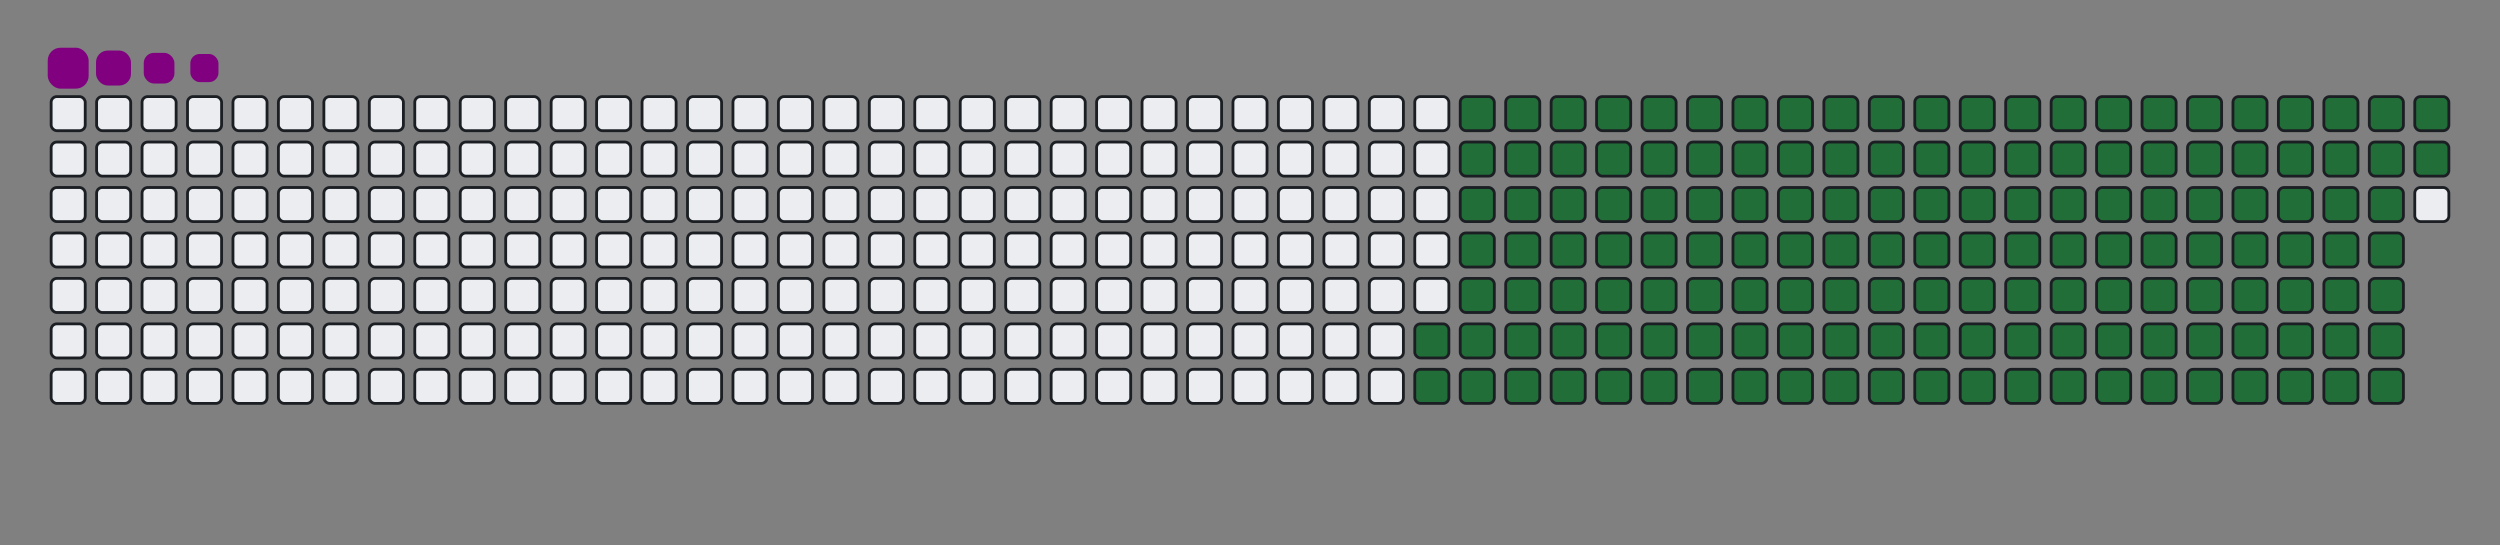 <svg viewBox="-16 -32 880 192" width="880" height="192" xmlns="http://www.w3.org/2000/svg"><rect x="-16" y="-32" width="880" height="192" fill="#808080" stroke="none"/><desc>Generated with https://github.com/Platane/snk</desc><style>:root{--cb:#1b1f230a;--cs:purple;--ce:#ebedf0;--c0:#ebedf0;--c1:#9be9a8;--c2:#40c463;--c3:#30a14e;--c4:#216e39}.c{shape-rendering:geometricPrecision;fill:#ebedf0;stroke-width:1px;stroke:#1b1f230a;animation:none 24100ms linear infinite;width:12px;height:12px}@keyframes c0{66.38%{fill:#216e39}66.4%,100%{fill:#ebedf0}}.c.c0{fill:#216e39;animation-name:c0}@keyframes c1{66.79%{fill:#216e39}66.81%,100%{fill:#ebedf0}}.c.c1{fill:#216e39;animation-name:c1}@keyframes c2{13.27%{fill:#216e39}13.29%,100%{fill:#ebedf0}}.c.c2{fill:#216e39;animation-name:c2}@keyframes c3{31.11%{fill:#216e39}31.13%,100%{fill:#ebedf0}}.c.c3{fill:#216e39;animation-name:c3}@keyframes c4{31.53%{fill:#216e39}31.55%,100%{fill:#ebedf0}}.c.c4{fill:#216e39;animation-name:c4}@keyframes c5{48.54%{fill:#216e39}48.56%,100%{fill:#ebedf0}}.c.c5{fill:#216e39;animation-name:c5}@keyframes c6{48.95%{fill:#216e39}48.97%,100%{fill:#ebedf0}}.c.c6{fill:#216e39;animation-name:c6}@keyframes c7{65.97%{fill:#216e39}65.99%,100%{fill:#ebedf0}}.c.c7{fill:#216e39;animation-name:c7}@keyframes c8{67.21%{fill:#216e39}67.23%,100%{fill:#ebedf0}}.c.c8{fill:#216e39;animation-name:c8}@keyframes c9{13.68%{fill:#216e39}13.7%,100%{fill:#ebedf0}}.c.c9{fill:#216e39;animation-name:c9}@keyframes ca{30.7%{fill:#216e39}30.72%,100%{fill:#ebedf0}}.c.ca{fill:#216e39;animation-name:ca}@keyframes cb{31.94%{fill:#216e39}31.96%,100%{fill:#ebedf0}}.c.cb{fill:#216e39;animation-name:cb}@keyframes cc{48.12%{fill:#216e39}48.14%,100%{fill:#ebedf0}}.c.cc{fill:#216e39;animation-name:cc}@keyframes cd{49.37%{fill:#216e39}49.39%,100%{fill:#ebedf0}}.c.cd{fill:#216e39;animation-name:cd}@keyframes ce{65.55%{fill:#216e39}65.57%,100%{fill:#ebedf0}}.c.ce{fill:#216e39;animation-name:ce}@keyframes cf{67.62%{fill:#216e39}67.64%,100%{fill:#ebedf0}}.c.cf{fill:#216e39;animation-name:cf}@keyframes cg{14.1%{fill:#216e39}14.12%,100%{fill:#ebedf0}}.c.cg{fill:#216e39;animation-name:cg}@keyframes ch{30.28%{fill:#216e39}30.3%,100%{fill:#ebedf0}}.c.ch{fill:#216e39;animation-name:ch}@keyframes ci{32.36%{fill:#216e39}32.38%,100%{fill:#ebedf0}}.c.ci{fill:#216e39;animation-name:ci}@keyframes cj{47.71%{fill:#216e39}47.73%,100%{fill:#ebedf0}}.c.cj{fill:#216e39;animation-name:cj}@keyframes ck{49.78%{fill:#216e39}49.8%,100%{fill:#ebedf0}}.c.ck{fill:#216e39;animation-name:ck}@keyframes cl{65.14%{fill:#216e39}65.16%,100%{fill:#ebedf0}}.c.cl{fill:#216e39;animation-name:cl}@keyframes cm{68.04%{fill:#216e39}68.06%,100%{fill:#ebedf0}}.c.cm{fill:#216e39;animation-name:cm}@keyframes cn{14.51%{fill:#216e39}14.53%,100%{fill:#ebedf0}}.c.cn{fill:#216e39;animation-name:cn}@keyframes co{29.87%{fill:#216e39}29.89%,100%{fill:#ebedf0}}.c.co{fill:#216e39;animation-name:co}@keyframes cp{32.77%{fill:#216e39}32.79%,100%{fill:#ebedf0}}.c.cp{fill:#216e39;animation-name:cp}@keyframes cq{47.29%{fill:#216e39}47.31%,100%{fill:#ebedf0}}.c.cq{fill:#216e39;animation-name:cq}@keyframes cr{50.2%{fill:#216e39}50.22%,100%{fill:#ebedf0}}.c.cr{fill:#216e39;animation-name:cr}@keyframes cs{64.72%{fill:#216e39}64.74%,100%{fill:#ebedf0}}.c.cs{fill:#216e39;animation-name:cs}@keyframes ct{68.45%{fill:#216e39}68.47%,100%{fill:#ebedf0}}.c.ct{fill:#216e39;animation-name:ct}@keyframes cu{14.93%{fill:#216e39}14.95%,100%{fill:#ebedf0}}.c.cu{fill:#216e39;animation-name:cu}@keyframes cv{29.45%{fill:#216e39}29.47%,100%{fill:#ebedf0}}.c.cv{fill:#216e39;animation-name:cv}@keyframes cw{33.19%{fill:#216e39}33.21%,100%{fill:#ebedf0}}.c.cw{fill:#216e39;animation-name:cw}@keyframes cx{46.88%{fill:#216e39}46.9%,100%{fill:#ebedf0}}.c.cx{fill:#216e39;animation-name:cx}@keyframes cy{50.61%{fill:#216e39}50.63%,100%{fill:#ebedf0}}.c.cy{fill:#216e39;animation-name:cy}@keyframes cz{64.31%{fill:#216e39}64.33%,100%{fill:#ebedf0}}.c.cz{fill:#216e39;animation-name:cz}@keyframes c10{68.87%{fill:#216e39}68.89%,100%{fill:#ebedf0}}.c.c10{fill:#216e39;animation-name:c10}@keyframes c11{15.34%{fill:#216e39}15.36%,100%{fill:#ebedf0}}.c.c11{fill:#216e39;animation-name:c11}@keyframes c12{29.04%{fill:#216e39}29.06%,100%{fill:#ebedf0}}.c.c12{fill:#216e39;animation-name:c12}@keyframes c13{33.6%{fill:#216e39}33.62%,100%{fill:#ebedf0}}.c.c13{fill:#216e39;animation-name:c13}@keyframes c14{46.46%{fill:#216e39}46.48%,100%{fill:#ebedf0}}.c.c14{fill:#216e39;animation-name:c14}@keyframes c15{51.03%{fill:#216e39}51.05%,100%{fill:#ebedf0}}.c.c15{fill:#216e39;animation-name:c15}@keyframes c16{63.89%{fill:#216e39}63.91%,100%{fill:#ebedf0}}.c.c16{fill:#216e39;animation-name:c16}@keyframes c17{69.28%{fill:#216e39}69.3%,100%{fill:#ebedf0}}.c.c17{fill:#216e39;animation-name:c17}@keyframes c18{15.76%{fill:#216e39}15.78%,100%{fill:#ebedf0}}.c.c18{fill:#216e39;animation-name:c18}@keyframes c19{28.62%{fill:#216e39}28.64%,100%{fill:#ebedf0}}.c.c19{fill:#216e39;animation-name:c19}@keyframes c1a{34.01%{fill:#216e39}34.03%,100%{fill:#ebedf0}}.c.c1a{fill:#216e39;animation-name:c1a}@keyframes c1b{46.05%{fill:#216e39}46.07%,100%{fill:#ebedf0}}.c.c1b{fill:#216e39;animation-name:c1b}@keyframes c1c{51.44%{fill:#216e39}51.46%,100%{fill:#ebedf0}}.c.c1c{fill:#216e39;animation-name:c1c}@keyframes c1d{63.48%{fill:#216e39}63.5%,100%{fill:#ebedf0}}.c.c1d{fill:#216e39;animation-name:c1d}@keyframes c1e{69.7%{fill:#216e39}69.72%,100%{fill:#ebedf0}}.c.c1e{fill:#216e39;animation-name:c1e}@keyframes c1f{16.17%{fill:#216e39}16.19%,100%{fill:#ebedf0}}.c.c1f{fill:#216e39;animation-name:c1f}@keyframes c1g{28.21%{fill:#216e39}28.23%,100%{fill:#ebedf0}}.c.c1g{fill:#216e39;animation-name:c1g}@keyframes c1h{34.43%{fill:#216e39}34.45%,100%{fill:#ebedf0}}.c.c1h{fill:#216e39;animation-name:c1h}@keyframes c1i{45.63%{fill:#216e39}45.65%,100%{fill:#ebedf0}}.c.c1i{fill:#216e39;animation-name:c1i}@keyframes c1j{51.86%{fill:#216e39}51.88%,100%{fill:#ebedf0}}.c.c1j{fill:#216e39;animation-name:c1j}@keyframes c1k{63.06%{fill:#216e39}63.08%,100%{fill:#ebedf0}}.c.c1k{fill:#216e39;animation-name:c1k}@keyframes c1l{70.11%{fill:#216e39}70.13%,100%{fill:#ebedf0}}.c.c1l{fill:#216e39;animation-name:c1l}@keyframes c1m{16.59%{fill:#216e39}16.61%,100%{fill:#ebedf0}}.c.c1m{fill:#216e39;animation-name:c1m}@keyframes c1n{27.79%{fill:#216e39}27.81%,100%{fill:#ebedf0}}.c.c1n{fill:#216e39;animation-name:c1n}@keyframes c1o{34.84%{fill:#216e39}34.86%,100%{fill:#ebedf0}}.c.c1o{fill:#216e39;animation-name:c1o}@keyframes c1p{45.22%{fill:#216e39}45.24%,100%{fill:#ebedf0}}.c.c1p{fill:#216e39;animation-name:c1p}@keyframes c1q{52.27%{fill:#216e39}52.29%,100%{fill:#ebedf0}}.c.c1q{fill:#216e39;animation-name:c1q}@keyframes c1r{62.65%{fill:#216e39}62.67%,100%{fill:#ebedf0}}.c.c1r{fill:#216e39;animation-name:c1r}@keyframes c1s{70.53%{fill:#216e39}70.55%,100%{fill:#ebedf0}}.c.c1s{fill:#216e39;animation-name:c1s}@keyframes c1t{17%{fill:#216e39}17.02%,100%{fill:#ebedf0}}.c.c1t{fill:#216e39;animation-name:c1t}@keyframes c1u{27.38%{fill:#216e39}27.4%,100%{fill:#ebedf0}}.c.c1u{fill:#216e39;animation-name:c1u}@keyframes c1v{35.26%{fill:#216e39}35.28%,100%{fill:#ebedf0}}.c.c1v{fill:#216e39;animation-name:c1v}@keyframes c1w{44.8%{fill:#216e39}44.82%,100%{fill:#ebedf0}}.c.c1w{fill:#216e39;animation-name:c1w}@keyframes c1x{52.69%{fill:#216e39}52.71%,100%{fill:#ebedf0}}.c.c1x{fill:#216e39;animation-name:c1x}@keyframes c1y{62.23%{fill:#216e39}62.25%,100%{fill:#ebedf0}}.c.c1y{fill:#216e39;animation-name:c1y}@keyframes c1z{70.94%{fill:#216e39}70.96%,100%{fill:#ebedf0}}.c.c1z{fill:#216e39;animation-name:c1z}@keyframes c20{17.42%{fill:#216e39}17.44%,100%{fill:#ebedf0}}.c.c20{fill:#216e39;animation-name:c20}@keyframes c21{26.96%{fill:#216e39}26.98%,100%{fill:#ebedf0}}.c.c21{fill:#216e39;animation-name:c21}@keyframes c22{35.67%{fill:#216e39}35.69%,100%{fill:#ebedf0}}.c.c22{fill:#216e39;animation-name:c22}@keyframes c23{44.39%{fill:#216e39}44.41%,100%{fill:#ebedf0}}.c.c23{fill:#216e39;animation-name:c23}@keyframes c24{53.1%{fill:#216e39}53.12%,100%{fill:#ebedf0}}.c.c24{fill:#216e39;animation-name:c24}@keyframes c25{61.82%{fill:#216e39}61.84%,100%{fill:#ebedf0}}.c.c25{fill:#216e39;animation-name:c25}@keyframes c26{71.36%{fill:#216e39}71.38%,100%{fill:#ebedf0}}.c.c26{fill:#216e39;animation-name:c26}@keyframes c27{17.83%{fill:#216e39}17.85%,100%{fill:#ebedf0}}.c.c27{fill:#216e39;animation-name:c27}@keyframes c28{26.55%{fill:#216e39}26.57%,100%{fill:#ebedf0}}.c.c28{fill:#216e39;animation-name:c28}@keyframes c29{36.09%{fill:#216e39}36.11%,100%{fill:#ebedf0}}.c.c29{fill:#216e39;animation-name:c29}@keyframes c2a{43.97%{fill:#216e39}43.99%,100%{fill:#ebedf0}}.c.c2a{fill:#216e39;animation-name:c2a}@keyframes c2b{53.52%{fill:#216e39}53.54%,100%{fill:#ebedf0}}.c.c2b{fill:#216e39;animation-name:c2b}@keyframes c2c{61.4%{fill:#216e39}61.42%,100%{fill:#ebedf0}}.c.c2c{fill:#216e39;animation-name:c2c}@keyframes c2d{71.77%{fill:#216e39}71.79%,100%{fill:#ebedf0}}.c.c2d{fill:#216e39;animation-name:c2d}@keyframes c2e{18.25%{fill:#216e39}18.27%,100%{fill:#ebedf0}}.c.c2e{fill:#216e39;animation-name:c2e}@keyframes c2f{26.13%{fill:#216e39}26.15%,100%{fill:#ebedf0}}.c.c2f{fill:#216e39;animation-name:c2f}@keyframes c2g{36.5%{fill:#216e39}36.52%,100%{fill:#ebedf0}}.c.c2g{fill:#216e39;animation-name:c2g}@keyframes c2h{43.56%{fill:#216e39}43.58%,100%{fill:#ebedf0}}.c.c2h{fill:#216e39;animation-name:c2h}@keyframes c2i{53.93%{fill:#216e39}53.95%,100%{fill:#ebedf0}}.c.c2i{fill:#216e39;animation-name:c2i}@keyframes c2j{60.99%{fill:#216e39}61.01%,100%{fill:#ebedf0}}.c.c2j{fill:#216e39;animation-name:c2j}@keyframes c2k{72.19%{fill:#216e39}72.21%,100%{fill:#ebedf0}}.c.c2k{fill:#216e39;animation-name:c2k}@keyframes c2l{18.66%{fill:#216e39}18.68%,100%{fill:#ebedf0}}.c.c2l{fill:#216e39;animation-name:c2l}@keyframes c2m{25.72%{fill:#216e39}25.74%,100%{fill:#ebedf0}}.c.c2m{fill:#216e39;animation-name:c2m}@keyframes c2n{36.92%{fill:#216e39}36.94%,100%{fill:#ebedf0}}.c.c2n{fill:#216e39;animation-name:c2n}@keyframes c2o{43.14%{fill:#216e39}43.16%,100%{fill:#ebedf0}}.c.c2o{fill:#216e39;animation-name:c2o}@keyframes c2p{54.35%{fill:#216e39}54.37%,100%{fill:#ebedf0}}.c.c2p{fill:#216e39;animation-name:c2p}@keyframes c2q{60.57%{fill:#216e39}60.59%,100%{fill:#ebedf0}}.c.c2q{fill:#216e39;animation-name:c2q}@keyframes c2r{72.6%{fill:#216e39}72.62%,100%{fill:#ebedf0}}.c.c2r{fill:#216e39;animation-name:c2r}@keyframes c2s{19.08%{fill:#216e39}19.1%,100%{fill:#ebedf0}}.c.c2s{fill:#216e39;animation-name:c2s}@keyframes c2t{25.3%{fill:#216e39}25.32%,100%{fill:#ebedf0}}.c.c2t{fill:#216e39;animation-name:c2t}@keyframes c2u{37.33%{fill:#216e39}37.35%,100%{fill:#ebedf0}}.c.c2u{fill:#216e39;animation-name:c2u}@keyframes c2v{42.73%{fill:#216e39}42.75%,100%{fill:#ebedf0}}.c.c2v{fill:#216e39;animation-name:c2v}@keyframes c2w{54.76%{fill:#216e39}54.78%,100%{fill:#ebedf0}}.c.c2w{fill:#216e39;animation-name:c2w}@keyframes c2x{60.16%{fill:#216e39}60.18%,100%{fill:#ebedf0}}.c.c2x{fill:#216e39;animation-name:c2x}@keyframes c2y{73.02%{fill:#216e39}73.04%,100%{fill:#ebedf0}}.c.c2y{fill:#216e39;animation-name:c2y}@keyframes c2z{19.49%{fill:#216e39}19.51%,100%{fill:#ebedf0}}.c.c2z{fill:#216e39;animation-name:c2z}@keyframes c30{24.89%{fill:#216e39}24.91%,100%{fill:#ebedf0}}.c.c30{fill:#216e39;animation-name:c30}@keyframes c31{37.75%{fill:#216e39}37.77%,100%{fill:#ebedf0}}.c.c31{fill:#216e39;animation-name:c31}@keyframes c32{42.31%{fill:#216e39}42.33%,100%{fill:#ebedf0}}.c.c32{fill:#216e39;animation-name:c32}@keyframes c33{55.18%{fill:#216e39}55.2%,100%{fill:#ebedf0}}.c.c33{fill:#216e39;animation-name:c33}@keyframes c34{59.74%{fill:#216e39}59.76%,100%{fill:#ebedf0}}.c.c34{fill:#216e39;animation-name:c34}@keyframes c35{73.43%{fill:#216e39}73.45%,100%{fill:#ebedf0}}.c.c35{fill:#216e39;animation-name:c35}@keyframes c36{19.91%{fill:#216e39}19.93%,100%{fill:#ebedf0}}.c.c36{fill:#216e39;animation-name:c36}@keyframes c37{24.47%{fill:#216e39}24.49%,100%{fill:#ebedf0}}.c.c37{fill:#216e39;animation-name:c37}@keyframes c38{38.16%{fill:#216e39}38.18%,100%{fill:#ebedf0}}.c.c38{fill:#216e39;animation-name:c38}@keyframes c39{41.9%{fill:#216e39}41.92%,100%{fill:#ebedf0}}.c.c39{fill:#216e39;animation-name:c39}@keyframes c3a{55.59%{fill:#216e39}55.61%,100%{fill:#ebedf0}}.c.c3a{fill:#216e39;animation-name:c3a}@keyframes c3b{59.33%{fill:#216e39}59.35%,100%{fill:#ebedf0}}.c.c3b{fill:#216e39;animation-name:c3b}@keyframes c3c{73.85%{fill:#216e39}73.87%,100%{fill:#ebedf0}}.c.c3c{fill:#216e39;animation-name:c3c}@keyframes c3d{20.32%{fill:#216e39}20.34%,100%{fill:#ebedf0}}.c.c3d{fill:#216e39;animation-name:c3d}@keyframes c3e{24.06%{fill:#216e39}24.08%,100%{fill:#ebedf0}}.c.c3e{fill:#216e39;animation-name:c3e}@keyframes c3f{38.58%{fill:#216e39}38.6%,100%{fill:#ebedf0}}.c.c3f{fill:#216e39;animation-name:c3f}@keyframes c3g{41.48%{fill:#216e39}41.5%,100%{fill:#ebedf0}}.c.c3g{fill:#216e39;animation-name:c3g}@keyframes c3h{56.01%{fill:#216e39}56.03%,100%{fill:#ebedf0}}.c.c3h{fill:#216e39;animation-name:c3h}@keyframes c3i{58.91%{fill:#216e39}58.93%,100%{fill:#ebedf0}}.c.c3i{fill:#216e39;animation-name:c3i}@keyframes c3j{74.26%{fill:#216e39}74.28%,100%{fill:#ebedf0}}.c.c3j{fill:#216e39;animation-name:c3j}@keyframes c3k{20.74%{fill:#216e39}20.76%,100%{fill:#ebedf0}}.c.c3k{fill:#216e39;animation-name:c3k}@keyframes c3l{23.64%{fill:#216e39}23.66%,100%{fill:#ebedf0}}.c.c3l{fill:#216e39;animation-name:c3l}@keyframes c3m{38.99%{fill:#216e39}39.01%,100%{fill:#ebedf0}}.c.c3m{fill:#216e39;animation-name:c3m}@keyframes c3n{41.07%{fill:#216e39}41.09%,100%{fill:#ebedf0}}.c.c3n{fill:#216e39;animation-name:c3n}@keyframes c3o{56.42%{fill:#216e39}56.44%,100%{fill:#ebedf0}}.c.c3o{fill:#216e39;animation-name:c3o}@keyframes c3p{58.5%{fill:#216e39}58.52%,100%{fill:#ebedf0}}.c.c3p{fill:#216e39;animation-name:c3p}@keyframes c3q{74.68%{fill:#216e39}74.7%,100%{fill:#ebedf0}}.c.c3q{fill:#216e39;animation-name:c3q}@keyframes c3r{21.15%{fill:#216e39}21.17%,100%{fill:#ebedf0}}.c.c3r{fill:#216e39;animation-name:c3r}@keyframes c3s{23.23%{fill:#216e39}23.25%,100%{fill:#ebedf0}}.c.c3s{fill:#216e39;animation-name:c3s}@keyframes c3t{39.41%{fill:#216e39}39.43%,100%{fill:#ebedf0}}.c.c3t{fill:#216e39;animation-name:c3t}@keyframes c3u{40.65%{fill:#216e39}40.67%,100%{fill:#ebedf0}}.c.c3u{fill:#216e39;animation-name:c3u}@keyframes c3v{56.84%{fill:#216e39}56.86%,100%{fill:#ebedf0}}.c.c3v{fill:#216e39;animation-name:c3v}@keyframes c3w{58.08%{fill:#216e39}58.1%,100%{fill:#ebedf0}}.c.c3w{fill:#216e39;animation-name:c3w}@keyframes c3x{75.09%{fill:#216e39}75.11%,100%{fill:#ebedf0}}.c.c3x{fill:#216e39;animation-name:c3x}@keyframes c3y{21.57%{fill:#216e39}21.59%,100%{fill:#ebedf0}}.c.c3y{fill:#216e39;animation-name:c3y}@keyframes c3z{22.81%{fill:#216e39}22.83%,100%{fill:#ebedf0}}.c.c3z{fill:#216e39;animation-name:c3z}@keyframes c40{39.82%{fill:#216e39}39.84%,100%{fill:#ebedf0}}.c.c40{fill:#216e39;animation-name:c40}@keyframes c41{40.24%{fill:#216e39}40.26%,100%{fill:#ebedf0}}.c.c41{fill:#216e39;animation-name:c41}@keyframes c42{57.25%{fill:#216e39}57.27%,100%{fill:#ebedf0}}.c.c42{fill:#216e39;animation-name:c42}@keyframes c43{57.67%{fill:#216e39}57.69%,100%{fill:#ebedf0}}.c.c43{fill:#216e39;animation-name:c43}@keyframes c44{75.51%{fill:#216e39}75.53%,100%{fill:#ebedf0}}.c.c44{fill:#216e39;animation-name:c44}@keyframes c45{21.98%{fill:#216e39}22%,100%{fill:#ebedf0}}.c.c45{fill:#216e39;animation-name:c45}@keyframes c46{22.4%{fill:#216e39}22.42%,100%{fill:#ebedf0}}.c.c46{fill:#216e39;animation-name:c46}.u{transform-origin:0 0;transform:scale(0,1);animation:none linear 24100ms infinite}@keyframes u0{13.27%{transform:scale(0.000,1)}13.29%,13.68%{transform:scale(0.007,1)}13.7%,14.1%{transform:scale(0.013,1)}14.12%,14.51%{transform:scale(0.020,1)}14.53%,14.93%{transform:scale(0.026,1)}14.95%,15.34%{transform:scale(0.033,1)}15.36%,15.76%{transform:scale(0.040,1)}15.78%,16.17%{transform:scale(0.046,1)}16.19%,16.59%{transform:scale(0.053,1)}16.61%,17%{transform:scale(0.060,1)}17.02%,17.42%{transform:scale(0.066,1)}17.44%,17.83%{transform:scale(0.073,1)}17.85%,18.25%{transform:scale(0.079,1)}18.27%,18.66%{transform:scale(0.086,1)}18.68%,19.08%{transform:scale(0.093,1)}19.1%,19.49%{transform:scale(0.099,1)}19.51%,19.91%{transform:scale(0.106,1)}19.93%,20.32%{transform:scale(0.113,1)}20.34%,20.74%{transform:scale(0.119,1)}20.76%,21.15%{transform:scale(0.126,1)}21.17%,21.57%{transform:scale(0.132,1)}21.59%,21.98%{transform:scale(0.139,1)}22%,22.4%{transform:scale(0.146,1)}22.42%,22.81%{transform:scale(0.152,1)}22.83%,23.23%{transform:scale(0.159,1)}23.25%,23.64%{transform:scale(0.166,1)}23.66%,24.06%{transform:scale(0.172,1)}24.08%,24.47%{transform:scale(0.179,1)}24.49%,24.89%{transform:scale(0.185,1)}24.91%,25.3%{transform:scale(0.192,1)}25.32%,25.72%{transform:scale(0.199,1)}25.74%,26.13%{transform:scale(0.205,1)}26.15%,26.55%{transform:scale(0.212,1)}26.57%,26.96%{transform:scale(0.219,1)}26.98%,27.38%{transform:scale(0.225,1)}27.4%,27.79%{transform:scale(0.232,1)}27.81%,28.21%{transform:scale(0.238,1)}28.23%,28.62%{transform:scale(0.245,1)}28.64%,29.04%{transform:scale(0.252,1)}29.06%,29.45%{transform:scale(0.258,1)}29.47%,29.87%{transform:scale(0.265,1)}29.89%,30.28%{transform:scale(0.272,1)}30.3%,30.7%{transform:scale(0.278,1)}30.72%,31.11%{transform:scale(0.285,1)}31.13%,31.53%{transform:scale(0.291,1)}31.55%,31.94%{transform:scale(0.298,1)}31.96%,32.36%{transform:scale(0.305,1)}32.38%,32.77%{transform:scale(0.311,1)}32.79%,33.19%{transform:scale(0.318,1)}33.21%,33.6%{transform:scale(0.325,1)}33.62%,34.01%{transform:scale(0.331,1)}34.03%,34.43%{transform:scale(0.338,1)}34.45%,34.84%{transform:scale(0.344,1)}34.86%,35.26%{transform:scale(0.351,1)}35.28%,35.67%{transform:scale(0.358,1)}35.69%,36.09%{transform:scale(0.364,1)}36.11%,36.5%{transform:scale(0.371,1)}36.52%,36.92%{transform:scale(0.377,1)}36.94%,37.33%{transform:scale(0.384,1)}37.35%,37.75%{transform:scale(0.391,1)}37.77%,38.16%{transform:scale(0.397,1)}38.18%,38.58%{transform:scale(0.404,1)}38.6%,38.99%{transform:scale(0.411,1)}39.01%,39.41%{transform:scale(0.417,1)}39.43%,39.82%{transform:scale(0.424,1)}39.84%,40.24%{transform:scale(0.430,1)}40.26%,40.65%{transform:scale(0.437,1)}40.67%,41.07%{transform:scale(0.444,1)}41.09%,41.48%{transform:scale(0.450,1)}41.5%,41.9%{transform:scale(0.457,1)}41.92%,42.31%{transform:scale(0.464,1)}42.33%,42.73%{transform:scale(0.470,1)}42.75%,43.14%{transform:scale(0.477,1)}43.16%,43.56%{transform:scale(0.483,1)}43.58%,43.97%{transform:scale(0.490,1)}43.99%,44.39%{transform:scale(0.497,1)}44.41%,44.8%{transform:scale(0.503,1)}44.82%,45.22%{transform:scale(0.510,1)}45.24%,45.63%{transform:scale(0.517,1)}45.65%,46.05%{transform:scale(0.523,1)}46.07%,46.46%{transform:scale(0.530,1)}46.48%,46.88%{transform:scale(0.536,1)}46.9%,47.29%{transform:scale(0.543,1)}47.31%,47.71%{transform:scale(0.550,1)}47.73%,48.12%{transform:scale(0.556,1)}48.14%,48.54%{transform:scale(0.563,1)}48.56%,48.95%{transform:scale(0.570,1)}48.97%,49.37%{transform:scale(0.576,1)}49.39%,49.78%{transform:scale(0.583,1)}49.8%,50.2%{transform:scale(0.589,1)}50.22%,50.61%{transform:scale(0.596,1)}50.63%,51.03%{transform:scale(0.603,1)}51.05%,51.44%{transform:scale(0.609,1)}51.46%,51.86%{transform:scale(0.616,1)}51.88%,52.27%{transform:scale(0.623,1)}52.29%,52.69%{transform:scale(0.629,1)}52.71%,53.1%{transform:scale(0.636,1)}53.12%,53.52%{transform:scale(0.642,1)}53.54%,53.93%{transform:scale(0.649,1)}53.95%,54.35%{transform:scale(0.656,1)}54.37%,54.76%{transform:scale(0.662,1)}54.78%,55.18%{transform:scale(0.669,1)}55.2%,55.59%{transform:scale(0.675,1)}55.61%,56.01%{transform:scale(0.682,1)}56.03%,56.42%{transform:scale(0.689,1)}56.44%,56.84%{transform:scale(0.695,1)}56.86%,57.25%{transform:scale(0.702,1)}57.27%,57.67%{transform:scale(0.709,1)}57.69%,58.08%{transform:scale(0.715,1)}58.1%,58.5%{transform:scale(0.722,1)}58.52%,58.91%{transform:scale(0.728,1)}58.93%,59.33%{transform:scale(0.735,1)}59.35%,59.74%{transform:scale(0.742,1)}59.76%,60.16%{transform:scale(0.748,1)}60.18%,60.57%{transform:scale(0.755,1)}60.59%,60.99%{transform:scale(0.762,1)}61.01%,61.4%{transform:scale(0.768,1)}61.42%,61.82%{transform:scale(0.775,1)}61.84%,62.23%{transform:scale(0.781,1)}62.25%,62.65%{transform:scale(0.788,1)}62.67%,63.06%{transform:scale(0.795,1)}63.08%,63.48%{transform:scale(0.801,1)}63.5%,63.89%{transform:scale(0.808,1)}63.91%,64.31%{transform:scale(0.815,1)}64.33%,64.72%{transform:scale(0.821,1)}64.74%,65.14%{transform:scale(0.828,1)}65.16%,65.55%{transform:scale(0.834,1)}65.57%,65.97%{transform:scale(0.841,1)}65.99%,66.38%{transform:scale(0.848,1)}66.4%,66.79%{transform:scale(0.854,1)}66.81%,67.21%{transform:scale(0.861,1)}67.23%,67.62%{transform:scale(0.868,1)}67.64%,68.04%{transform:scale(0.874,1)}68.06%,68.45%{transform:scale(0.881,1)}68.47%,68.87%{transform:scale(0.887,1)}68.89%,69.28%{transform:scale(0.894,1)}69.3%,69.7%{transform:scale(0.901,1)}69.72%,70.11%{transform:scale(0.907,1)}70.13%,70.53%{transform:scale(0.914,1)}70.55%,70.94%{transform:scale(0.921,1)}70.96%,71.36%{transform:scale(0.927,1)}71.38%,71.77%{transform:scale(0.934,1)}71.79%,72.19%{transform:scale(0.940,1)}72.21%,72.6%{transform:scale(0.947,1)}72.62%,73.02%{transform:scale(0.954,1)}73.04%,73.43%{transform:scale(0.960,1)}73.45%,73.85%{transform:scale(0.967,1)}73.87%,74.26%{transform:scale(0.974,1)}74.28%,74.68%{transform:scale(0.980,1)}74.7%,75.09%{transform:scale(0.987,1)}75.11%,75.51%{transform:scale(0.993,1)}75.53%,100%{transform:scale(1.000,1)}}.u.u0{fill:#216e39;animation-name:u0;transform-origin:0.0px 0}.s{shape-rendering:geometricPrecision;fill:purple;animation:none linear 24100ms infinite}@keyframes s0{0%,99.59%{transform:translate(0px,-16px)}0.41%{transform:translate(0px,0px)}21.99%{transform:translate(832px,0px)}22.41%{transform:translate(832px,16px)}31.12%{transform:translate(496px,16px)}31.54%{transform:translate(496px,32px)}39.83%{transform:translate(816px,32px)}40.25%{transform:translate(816px,48px)}48.55%{transform:translate(496px,48px)}48.96%{transform:translate(496px,64px)}57.26%{transform:translate(816px,64px)}57.68%,75.93%{transform:translate(816px,80px)}66.39%{transform:translate(480px,80px)}66.8%{transform:translate(480px,96px)}75.52%{transform:translate(816px,96px)}93.36%{transform:translate(144px,80px)}94.61%{transform:translate(144px,32px)}95.02%{transform:translate(128px,32px)}95.44%{transform:translate(128px,16px)}97.51%{transform:translate(48px,16px)}98.34%{transform:translate(48px,-16px)}}.s.s0{transform:translate(0px,-16px);animation-name:s0}@keyframes s1{0%,99.59%{transform:translate(16px,-16px)}0.41%{transform:translate(0px,-16px)}0.83%{transform:translate(0px,0px)}22.41%{transform:translate(832px,0px)}22.82%{transform:translate(832px,16px)}31.54%{transform:translate(496px,16px)}31.95%{transform:translate(496px,32px)}40.25%{transform:translate(816px,32px)}40.66%{transform:translate(816px,48px)}48.96%{transform:translate(496px,48px)}49.38%{transform:translate(496px,64px)}57.68%{transform:translate(816px,64px)}58.09%,76.35%{transform:translate(816px,80px)}66.8%{transform:translate(480px,80px)}67.22%{transform:translate(480px,96px)}75.93%{transform:translate(816px,96px)}93.78%{transform:translate(144px,80px)}95.02%{transform:translate(144px,32px)}95.44%{transform:translate(128px,32px)}95.85%{transform:translate(128px,16px)}97.93%{transform:translate(48px,16px)}98.76%{transform:translate(48px,-16px)}}.s.s1{transform:translate(16px,-16px);animation-name:s1}@keyframes s2{0%,99.59%{transform:translate(32px,-16px)}0.83%{transform:translate(0px,-16px)}1.24%{transform:translate(0px,0px)}22.82%{transform:translate(832px,0px)}23.24%{transform:translate(832px,16px)}31.95%{transform:translate(496px,16px)}32.37%{transform:translate(496px,32px)}40.66%{transform:translate(816px,32px)}41.08%{transform:translate(816px,48px)}49.38%{transform:translate(496px,48px)}49.79%{transform:translate(496px,64px)}58.09%{transform:translate(816px,64px)}58.51%,76.76%{transform:translate(816px,80px)}67.22%{transform:translate(480px,80px)}67.63%{transform:translate(480px,96px)}76.35%{transform:translate(816px,96px)}94.19%{transform:translate(144px,80px)}95.44%{transform:translate(144px,32px)}95.85%{transform:translate(128px,32px)}96.27%{transform:translate(128px,16px)}98.34%{transform:translate(48px,16px)}99.17%{transform:translate(48px,-16px)}}.s.s2{transform:translate(32px,-16px);animation-name:s2}@keyframes s3{0%,99.59%{transform:translate(48px,-16px)}1.24%{transform:translate(0px,-16px)}1.66%{transform:translate(0px,0px)}23.24%{transform:translate(832px,0px)}23.65%{transform:translate(832px,16px)}32.37%{transform:translate(496px,16px)}32.78%{transform:translate(496px,32px)}41.08%{transform:translate(816px,32px)}41.49%{transform:translate(816px,48px)}49.79%{transform:translate(496px,48px)}50.21%{transform:translate(496px,64px)}58.51%{transform:translate(816px,64px)}58.92%,77.18%{transform:translate(816px,80px)}67.63%{transform:translate(480px,80px)}68.05%{transform:translate(480px,96px)}76.76%{transform:translate(816px,96px)}94.61%{transform:translate(144px,80px)}95.85%{transform:translate(144px,32px)}96.27%{transform:translate(128px,32px)}96.68%{transform:translate(128px,16px)}98.76%{transform:translate(48px,16px)}}.s.s3{transform:translate(48px,-16px);animation-name:s3}</style><rect class="c" x="2" y="2" rx="2" ry="2"/><rect class="c" x="2" y="18" rx="2" ry="2"/><rect class="c" x="2" y="34" rx="2" ry="2"/><rect class="c" x="2" y="50" rx="2" ry="2"/><rect class="c" x="2" y="66" rx="2" ry="2"/><rect class="c" x="2" y="82" rx="2" ry="2"/><rect class="c" x="2" y="98" rx="2" ry="2"/><rect class="c" x="18" y="2" rx="2" ry="2"/><rect class="c" x="18" y="18" rx="2" ry="2"/><rect class="c" x="18" y="34" rx="2" ry="2"/><rect class="c" x="18" y="50" rx="2" ry="2"/><rect class="c" x="18" y="66" rx="2" ry="2"/><rect class="c" x="18" y="82" rx="2" ry="2"/><rect class="c" x="18" y="98" rx="2" ry="2"/><rect class="c" x="34" y="2" rx="2" ry="2"/><rect class="c" x="34" y="18" rx="2" ry="2"/><rect class="c" x="34" y="34" rx="2" ry="2"/><rect class="c" x="34" y="50" rx="2" ry="2"/><rect class="c" x="34" y="66" rx="2" ry="2"/><rect class="c" x="34" y="82" rx="2" ry="2"/><rect class="c" x="34" y="98" rx="2" ry="2"/><rect class="c" x="50" y="2" rx="2" ry="2"/><rect class="c" x="50" y="18" rx="2" ry="2"/><rect class="c" x="50" y="34" rx="2" ry="2"/><rect class="c" x="50" y="50" rx="2" ry="2"/><rect class="c" x="50" y="66" rx="2" ry="2"/><rect class="c" x="50" y="82" rx="2" ry="2"/><rect class="c" x="50" y="98" rx="2" ry="2"/><rect class="c" x="66" y="2" rx="2" ry="2"/><rect class="c" x="66" y="18" rx="2" ry="2"/><rect class="c" x="66" y="34" rx="2" ry="2"/><rect class="c" x="66" y="50" rx="2" ry="2"/><rect class="c" x="66" y="66" rx="2" ry="2"/><rect class="c" x="66" y="82" rx="2" ry="2"/><rect class="c" x="66" y="98" rx="2" ry="2"/><rect class="c" x="82" y="2" rx="2" ry="2"/><rect class="c" x="82" y="18" rx="2" ry="2"/><rect class="c" x="82" y="34" rx="2" ry="2"/><rect class="c" x="82" y="50" rx="2" ry="2"/><rect class="c" x="82" y="66" rx="2" ry="2"/><rect class="c" x="82" y="82" rx="2" ry="2"/><rect class="c" x="82" y="98" rx="2" ry="2"/><rect class="c" x="98" y="2" rx="2" ry="2"/><rect class="c" x="98" y="18" rx="2" ry="2"/><rect class="c" x="98" y="34" rx="2" ry="2"/><rect class="c" x="98" y="50" rx="2" ry="2"/><rect class="c" x="98" y="66" rx="2" ry="2"/><rect class="c" x="98" y="82" rx="2" ry="2"/><rect class="c" x="98" y="98" rx="2" ry="2"/><rect class="c" x="114" y="2" rx="2" ry="2"/><rect class="c" x="114" y="18" rx="2" ry="2"/><rect class="c" x="114" y="34" rx="2" ry="2"/><rect class="c" x="114" y="50" rx="2" ry="2"/><rect class="c" x="114" y="66" rx="2" ry="2"/><rect class="c" x="114" y="82" rx="2" ry="2"/><rect class="c" x="114" y="98" rx="2" ry="2"/><rect class="c" x="130" y="2" rx="2" ry="2"/><rect class="c" x="130" y="18" rx="2" ry="2"/><rect class="c" x="130" y="34" rx="2" ry="2"/><rect class="c" x="130" y="50" rx="2" ry="2"/><rect class="c" x="130" y="66" rx="2" ry="2"/><rect class="c" x="130" y="82" rx="2" ry="2"/><rect class="c" x="130" y="98" rx="2" ry="2"/><rect class="c" x="146" y="2" rx="2" ry="2"/><rect class="c" x="146" y="18" rx="2" ry="2"/><rect class="c" x="146" y="34" rx="2" ry="2"/><rect class="c" x="146" y="50" rx="2" ry="2"/><rect class="c" x="146" y="66" rx="2" ry="2"/><rect class="c" x="146" y="82" rx="2" ry="2"/><rect class="c" x="146" y="98" rx="2" ry="2"/><rect class="c" x="162" y="2" rx="2" ry="2"/><rect class="c" x="162" y="18" rx="2" ry="2"/><rect class="c" x="162" y="34" rx="2" ry="2"/><rect class="c" x="162" y="50" rx="2" ry="2"/><rect class="c" x="162" y="66" rx="2" ry="2"/><rect class="c" x="162" y="82" rx="2" ry="2"/><rect class="c" x="162" y="98" rx="2" ry="2"/><rect class="c" x="178" y="2" rx="2" ry="2"/><rect class="c" x="178" y="18" rx="2" ry="2"/><rect class="c" x="178" y="34" rx="2" ry="2"/><rect class="c" x="178" y="50" rx="2" ry="2"/><rect class="c" x="178" y="66" rx="2" ry="2"/><rect class="c" x="178" y="82" rx="2" ry="2"/><rect class="c" x="178" y="98" rx="2" ry="2"/><rect class="c" x="194" y="2" rx="2" ry="2"/><rect class="c" x="194" y="18" rx="2" ry="2"/><rect class="c" x="194" y="34" rx="2" ry="2"/><rect class="c" x="194" y="50" rx="2" ry="2"/><rect class="c" x="194" y="66" rx="2" ry="2"/><rect class="c" x="194" y="82" rx="2" ry="2"/><rect class="c" x="194" y="98" rx="2" ry="2"/><rect class="c" x="210" y="2" rx="2" ry="2"/><rect class="c" x="210" y="18" rx="2" ry="2"/><rect class="c" x="210" y="34" rx="2" ry="2"/><rect class="c" x="210" y="50" rx="2" ry="2"/><rect class="c" x="210" y="66" rx="2" ry="2"/><rect class="c" x="210" y="82" rx="2" ry="2"/><rect class="c" x="210" y="98" rx="2" ry="2"/><rect class="c" x="226" y="2" rx="2" ry="2"/><rect class="c" x="226" y="18" rx="2" ry="2"/><rect class="c" x="226" y="34" rx="2" ry="2"/><rect class="c" x="226" y="50" rx="2" ry="2"/><rect class="c" x="226" y="66" rx="2" ry="2"/><rect class="c" x="226" y="82" rx="2" ry="2"/><rect class="c" x="226" y="98" rx="2" ry="2"/><rect class="c" x="242" y="2" rx="2" ry="2"/><rect class="c" x="242" y="18" rx="2" ry="2"/><rect class="c" x="242" y="34" rx="2" ry="2"/><rect class="c" x="242" y="50" rx="2" ry="2"/><rect class="c" x="242" y="66" rx="2" ry="2"/><rect class="c" x="242" y="82" rx="2" ry="2"/><rect class="c" x="242" y="98" rx="2" ry="2"/><rect class="c" x="258" y="2" rx="2" ry="2"/><rect class="c" x="258" y="18" rx="2" ry="2"/><rect class="c" x="258" y="34" rx="2" ry="2"/><rect class="c" x="258" y="50" rx="2" ry="2"/><rect class="c" x="258" y="66" rx="2" ry="2"/><rect class="c" x="258" y="82" rx="2" ry="2"/><rect class="c" x="258" y="98" rx="2" ry="2"/><rect class="c" x="274" y="2" rx="2" ry="2"/><rect class="c" x="274" y="18" rx="2" ry="2"/><rect class="c" x="274" y="34" rx="2" ry="2"/><rect class="c" x="274" y="50" rx="2" ry="2"/><rect class="c" x="274" y="66" rx="2" ry="2"/><rect class="c" x="274" y="82" rx="2" ry="2"/><rect class="c" x="274" y="98" rx="2" ry="2"/><rect class="c" x="290" y="2" rx="2" ry="2"/><rect class="c" x="290" y="18" rx="2" ry="2"/><rect class="c" x="290" y="34" rx="2" ry="2"/><rect class="c" x="290" y="50" rx="2" ry="2"/><rect class="c" x="290" y="66" rx="2" ry="2"/><rect class="c" x="290" y="82" rx="2" ry="2"/><rect class="c" x="290" y="98" rx="2" ry="2"/><rect class="c" x="306" y="2" rx="2" ry="2"/><rect class="c" x="306" y="18" rx="2" ry="2"/><rect class="c" x="306" y="34" rx="2" ry="2"/><rect class="c" x="306" y="50" rx="2" ry="2"/><rect class="c" x="306" y="66" rx="2" ry="2"/><rect class="c" x="306" y="82" rx="2" ry="2"/><rect class="c" x="306" y="98" rx="2" ry="2"/><rect class="c" x="322" y="2" rx="2" ry="2"/><rect class="c" x="322" y="18" rx="2" ry="2"/><rect class="c" x="322" y="34" rx="2" ry="2"/><rect class="c" x="322" y="50" rx="2" ry="2"/><rect class="c" x="322" y="66" rx="2" ry="2"/><rect class="c" x="322" y="82" rx="2" ry="2"/><rect class="c" x="322" y="98" rx="2" ry="2"/><rect class="c" x="338" y="2" rx="2" ry="2"/><rect class="c" x="338" y="18" rx="2" ry="2"/><rect class="c" x="338" y="34" rx="2" ry="2"/><rect class="c" x="338" y="50" rx="2" ry="2"/><rect class="c" x="338" y="66" rx="2" ry="2"/><rect class="c" x="338" y="82" rx="2" ry="2"/><rect class="c" x="338" y="98" rx="2" ry="2"/><rect class="c" x="354" y="2" rx="2" ry="2"/><rect class="c" x="354" y="18" rx="2" ry="2"/><rect class="c" x="354" y="34" rx="2" ry="2"/><rect class="c" x="354" y="50" rx="2" ry="2"/><rect class="c" x="354" y="66" rx="2" ry="2"/><rect class="c" x="354" y="82" rx="2" ry="2"/><rect class="c" x="354" y="98" rx="2" ry="2"/><rect class="c" x="370" y="2" rx="2" ry="2"/><rect class="c" x="370" y="18" rx="2" ry="2"/><rect class="c" x="370" y="34" rx="2" ry="2"/><rect class="c" x="370" y="50" rx="2" ry="2"/><rect class="c" x="370" y="66" rx="2" ry="2"/><rect class="c" x="370" y="82" rx="2" ry="2"/><rect class="c" x="370" y="98" rx="2" ry="2"/><rect class="c" x="386" y="2" rx="2" ry="2"/><rect class="c" x="386" y="18" rx="2" ry="2"/><rect class="c" x="386" y="34" rx="2" ry="2"/><rect class="c" x="386" y="50" rx="2" ry="2"/><rect class="c" x="386" y="66" rx="2" ry="2"/><rect class="c" x="386" y="82" rx="2" ry="2"/><rect class="c" x="386" y="98" rx="2" ry="2"/><rect class="c" x="402" y="2" rx="2" ry="2"/><rect class="c" x="402" y="18" rx="2" ry="2"/><rect class="c" x="402" y="34" rx="2" ry="2"/><rect class="c" x="402" y="50" rx="2" ry="2"/><rect class="c" x="402" y="66" rx="2" ry="2"/><rect class="c" x="402" y="82" rx="2" ry="2"/><rect class="c" x="402" y="98" rx="2" ry="2"/><rect class="c" x="418" y="2" rx="2" ry="2"/><rect class="c" x="418" y="18" rx="2" ry="2"/><rect class="c" x="418" y="34" rx="2" ry="2"/><rect class="c" x="418" y="50" rx="2" ry="2"/><rect class="c" x="418" y="66" rx="2" ry="2"/><rect class="c" x="418" y="82" rx="2" ry="2"/><rect class="c" x="418" y="98" rx="2" ry="2"/><rect class="c" x="434" y="2" rx="2" ry="2"/><rect class="c" x="434" y="18" rx="2" ry="2"/><rect class="c" x="434" y="34" rx="2" ry="2"/><rect class="c" x="434" y="50" rx="2" ry="2"/><rect class="c" x="434" y="66" rx="2" ry="2"/><rect class="c" x="434" y="82" rx="2" ry="2"/><rect class="c" x="434" y="98" rx="2" ry="2"/><rect class="c" x="450" y="2" rx="2" ry="2"/><rect class="c" x="450" y="18" rx="2" ry="2"/><rect class="c" x="450" y="34" rx="2" ry="2"/><rect class="c" x="450" y="50" rx="2" ry="2"/><rect class="c" x="450" y="66" rx="2" ry="2"/><rect class="c" x="450" y="82" rx="2" ry="2"/><rect class="c" x="450" y="98" rx="2" ry="2"/><rect class="c" x="466" y="2" rx="2" ry="2"/><rect class="c" x="466" y="18" rx="2" ry="2"/><rect class="c" x="466" y="34" rx="2" ry="2"/><rect class="c" x="466" y="50" rx="2" ry="2"/><rect class="c" x="466" y="66" rx="2" ry="2"/><rect class="c" x="466" y="82" rx="2" ry="2"/><rect class="c" x="466" y="98" rx="2" ry="2"/><rect class="c" x="482" y="2" rx="2" ry="2"/><rect class="c" x="482" y="18" rx="2" ry="2"/><rect class="c" x="482" y="34" rx="2" ry="2"/><rect class="c" x="482" y="50" rx="2" ry="2"/><rect class="c" x="482" y="66" rx="2" ry="2"/><rect class="c c0" x="482" y="82" rx="2" ry="2"/><rect class="c c1" x="482" y="98" rx="2" ry="2"/><rect class="c c2" x="498" y="2" rx="2" ry="2"/><rect class="c c3" x="498" y="18" rx="2" ry="2"/><rect class="c c4" x="498" y="34" rx="2" ry="2"/><rect class="c c5" x="498" y="50" rx="2" ry="2"/><rect class="c c6" x="498" y="66" rx="2" ry="2"/><rect class="c c7" x="498" y="82" rx="2" ry="2"/><rect class="c c8" x="498" y="98" rx="2" ry="2"/><rect class="c c9" x="514" y="2" rx="2" ry="2"/><rect class="c ca" x="514" y="18" rx="2" ry="2"/><rect class="c cb" x="514" y="34" rx="2" ry="2"/><rect class="c cc" x="514" y="50" rx="2" ry="2"/><rect class="c cd" x="514" y="66" rx="2" ry="2"/><rect class="c ce" x="514" y="82" rx="2" ry="2"/><rect class="c cf" x="514" y="98" rx="2" ry="2"/><rect class="c cg" x="530" y="2" rx="2" ry="2"/><rect class="c ch" x="530" y="18" rx="2" ry="2"/><rect class="c ci" x="530" y="34" rx="2" ry="2"/><rect class="c cj" x="530" y="50" rx="2" ry="2"/><rect class="c ck" x="530" y="66" rx="2" ry="2"/><rect class="c cl" x="530" y="82" rx="2" ry="2"/><rect class="c cm" x="530" y="98" rx="2" ry="2"/><rect class="c cn" x="546" y="2" rx="2" ry="2"/><rect class="c co" x="546" y="18" rx="2" ry="2"/><rect class="c cp" x="546" y="34" rx="2" ry="2"/><rect class="c cq" x="546" y="50" rx="2" ry="2"/><rect class="c cr" x="546" y="66" rx="2" ry="2"/><rect class="c cs" x="546" y="82" rx="2" ry="2"/><rect class="c ct" x="546" y="98" rx="2" ry="2"/><rect class="c cu" x="562" y="2" rx="2" ry="2"/><rect class="c cv" x="562" y="18" rx="2" ry="2"/><rect class="c cw" x="562" y="34" rx="2" ry="2"/><rect class="c cx" x="562" y="50" rx="2" ry="2"/><rect class="c cy" x="562" y="66" rx="2" ry="2"/><rect class="c cz" x="562" y="82" rx="2" ry="2"/><rect class="c c10" x="562" y="98" rx="2" ry="2"/><rect class="c c11" x="578" y="2" rx="2" ry="2"/><rect class="c c12" x="578" y="18" rx="2" ry="2"/><rect class="c c13" x="578" y="34" rx="2" ry="2"/><rect class="c c14" x="578" y="50" rx="2" ry="2"/><rect class="c c15" x="578" y="66" rx="2" ry="2"/><rect class="c c16" x="578" y="82" rx="2" ry="2"/><rect class="c c17" x="578" y="98" rx="2" ry="2"/><rect class="c c18" x="594" y="2" rx="2" ry="2"/><rect class="c c19" x="594" y="18" rx="2" ry="2"/><rect class="c c1a" x="594" y="34" rx="2" ry="2"/><rect class="c c1b" x="594" y="50" rx="2" ry="2"/><rect class="c c1c" x="594" y="66" rx="2" ry="2"/><rect class="c c1d" x="594" y="82" rx="2" ry="2"/><rect class="c c1e" x="594" y="98" rx="2" ry="2"/><rect class="c c1f" x="610" y="2" rx="2" ry="2"/><rect class="c c1g" x="610" y="18" rx="2" ry="2"/><rect class="c c1h" x="610" y="34" rx="2" ry="2"/><rect class="c c1i" x="610" y="50" rx="2" ry="2"/><rect class="c c1j" x="610" y="66" rx="2" ry="2"/><rect class="c c1k" x="610" y="82" rx="2" ry="2"/><rect class="c c1l" x="610" y="98" rx="2" ry="2"/><rect class="c c1m" x="626" y="2" rx="2" ry="2"/><rect class="c c1n" x="626" y="18" rx="2" ry="2"/><rect class="c c1o" x="626" y="34" rx="2" ry="2"/><rect class="c c1p" x="626" y="50" rx="2" ry="2"/><rect class="c c1q" x="626" y="66" rx="2" ry="2"/><rect class="c c1r" x="626" y="82" rx="2" ry="2"/><rect class="c c1s" x="626" y="98" rx="2" ry="2"/><rect class="c c1t" x="642" y="2" rx="2" ry="2"/><rect class="c c1u" x="642" y="18" rx="2" ry="2"/><rect class="c c1v" x="642" y="34" rx="2" ry="2"/><rect class="c c1w" x="642" y="50" rx="2" ry="2"/><rect class="c c1x" x="642" y="66" rx="2" ry="2"/><rect class="c c1y" x="642" y="82" rx="2" ry="2"/><rect class="c c1z" x="642" y="98" rx="2" ry="2"/><rect class="c c20" x="658" y="2" rx="2" ry="2"/><rect class="c c21" x="658" y="18" rx="2" ry="2"/><rect class="c c22" x="658" y="34" rx="2" ry="2"/><rect class="c c23" x="658" y="50" rx="2" ry="2"/><rect class="c c24" x="658" y="66" rx="2" ry="2"/><rect class="c c25" x="658" y="82" rx="2" ry="2"/><rect class="c c26" x="658" y="98" rx="2" ry="2"/><rect class="c c27" x="674" y="2" rx="2" ry="2"/><rect class="c c28" x="674" y="18" rx="2" ry="2"/><rect class="c c29" x="674" y="34" rx="2" ry="2"/><rect class="c c2a" x="674" y="50" rx="2" ry="2"/><rect class="c c2b" x="674" y="66" rx="2" ry="2"/><rect class="c c2c" x="674" y="82" rx="2" ry="2"/><rect class="c c2d" x="674" y="98" rx="2" ry="2"/><rect class="c c2e" x="690" y="2" rx="2" ry="2"/><rect class="c c2f" x="690" y="18" rx="2" ry="2"/><rect class="c c2g" x="690" y="34" rx="2" ry="2"/><rect class="c c2h" x="690" y="50" rx="2" ry="2"/><rect class="c c2i" x="690" y="66" rx="2" ry="2"/><rect class="c c2j" x="690" y="82" rx="2" ry="2"/><rect class="c c2k" x="690" y="98" rx="2" ry="2"/><rect class="c c2l" x="706" y="2" rx="2" ry="2"/><rect class="c c2m" x="706" y="18" rx="2" ry="2"/><rect class="c c2n" x="706" y="34" rx="2" ry="2"/><rect class="c c2o" x="706" y="50" rx="2" ry="2"/><rect class="c c2p" x="706" y="66" rx="2" ry="2"/><rect class="c c2q" x="706" y="82" rx="2" ry="2"/><rect class="c c2r" x="706" y="98" rx="2" ry="2"/><rect class="c c2s" x="722" y="2" rx="2" ry="2"/><rect class="c c2t" x="722" y="18" rx="2" ry="2"/><rect class="c c2u" x="722" y="34" rx="2" ry="2"/><rect class="c c2v" x="722" y="50" rx="2" ry="2"/><rect class="c c2w" x="722" y="66" rx="2" ry="2"/><rect class="c c2x" x="722" y="82" rx="2" ry="2"/><rect class="c c2y" x="722" y="98" rx="2" ry="2"/><rect class="c c2z" x="738" y="2" rx="2" ry="2"/><rect class="c c30" x="738" y="18" rx="2" ry="2"/><rect class="c c31" x="738" y="34" rx="2" ry="2"/><rect class="c c32" x="738" y="50" rx="2" ry="2"/><rect class="c c33" x="738" y="66" rx="2" ry="2"/><rect class="c c34" x="738" y="82" rx="2" ry="2"/><rect class="c c35" x="738" y="98" rx="2" ry="2"/><rect class="c c36" x="754" y="2" rx="2" ry="2"/><rect class="c c37" x="754" y="18" rx="2" ry="2"/><rect class="c c38" x="754" y="34" rx="2" ry="2"/><rect class="c c39" x="754" y="50" rx="2" ry="2"/><rect class="c c3a" x="754" y="66" rx="2" ry="2"/><rect class="c c3b" x="754" y="82" rx="2" ry="2"/><rect class="c c3c" x="754" y="98" rx="2" ry="2"/><rect class="c c3d" x="770" y="2" rx="2" ry="2"/><rect class="c c3e" x="770" y="18" rx="2" ry="2"/><rect class="c c3f" x="770" y="34" rx="2" ry="2"/><rect class="c c3g" x="770" y="50" rx="2" ry="2"/><rect class="c c3h" x="770" y="66" rx="2" ry="2"/><rect class="c c3i" x="770" y="82" rx="2" ry="2"/><rect class="c c3j" x="770" y="98" rx="2" ry="2"/><rect class="c c3k" x="786" y="2" rx="2" ry="2"/><rect class="c c3l" x="786" y="18" rx="2" ry="2"/><rect class="c c3m" x="786" y="34" rx="2" ry="2"/><rect class="c c3n" x="786" y="50" rx="2" ry="2"/><rect class="c c3o" x="786" y="66" rx="2" ry="2"/><rect class="c c3p" x="786" y="82" rx="2" ry="2"/><rect class="c c3q" x="786" y="98" rx="2" ry="2"/><rect class="c c3r" x="802" y="2" rx="2" ry="2"/><rect class="c c3s" x="802" y="18" rx="2" ry="2"/><rect class="c c3t" x="802" y="34" rx="2" ry="2"/><rect class="c c3u" x="802" y="50" rx="2" ry="2"/><rect class="c c3v" x="802" y="66" rx="2" ry="2"/><rect class="c c3w" x="802" y="82" rx="2" ry="2"/><rect class="c c3x" x="802" y="98" rx="2" ry="2"/><rect class="c c3y" x="818" y="2" rx="2" ry="2"/><rect class="c c3z" x="818" y="18" rx="2" ry="2"/><rect class="c c40" x="818" y="34" rx="2" ry="2"/><rect class="c c41" x="818" y="50" rx="2" ry="2"/><rect class="c c42" x="818" y="66" rx="2" ry="2"/><rect class="c c43" x="818" y="82" rx="2" ry="2"/><rect class="c c44" x="818" y="98" rx="2" ry="2"/><rect class="c c45" x="834" y="2" rx="2" ry="2"/><rect class="c c46" x="834" y="18" rx="2" ry="2"/><rect class="c" x="834" y="34" rx="2" ry="2"/><rect class="u u0" height="12" width="848.6" x="0.0" y="144"/><rect class="s s0" x="0.8" y="0.8" width="14.4" height="14.4" rx="4.5" ry="4.5"/><rect class="s s1" x="1.8" y="1.8" width="12.3" height="12.3" rx="4.1" ry="4.1"/><rect class="s s2" x="2.6" y="2.6" width="10.8" height="10.8" rx="3.6" ry="3.6"/><rect class="s s3" x="3.0" y="3.0" width="9.9" height="9.9" rx="3.3" ry="3.3"/></svg>